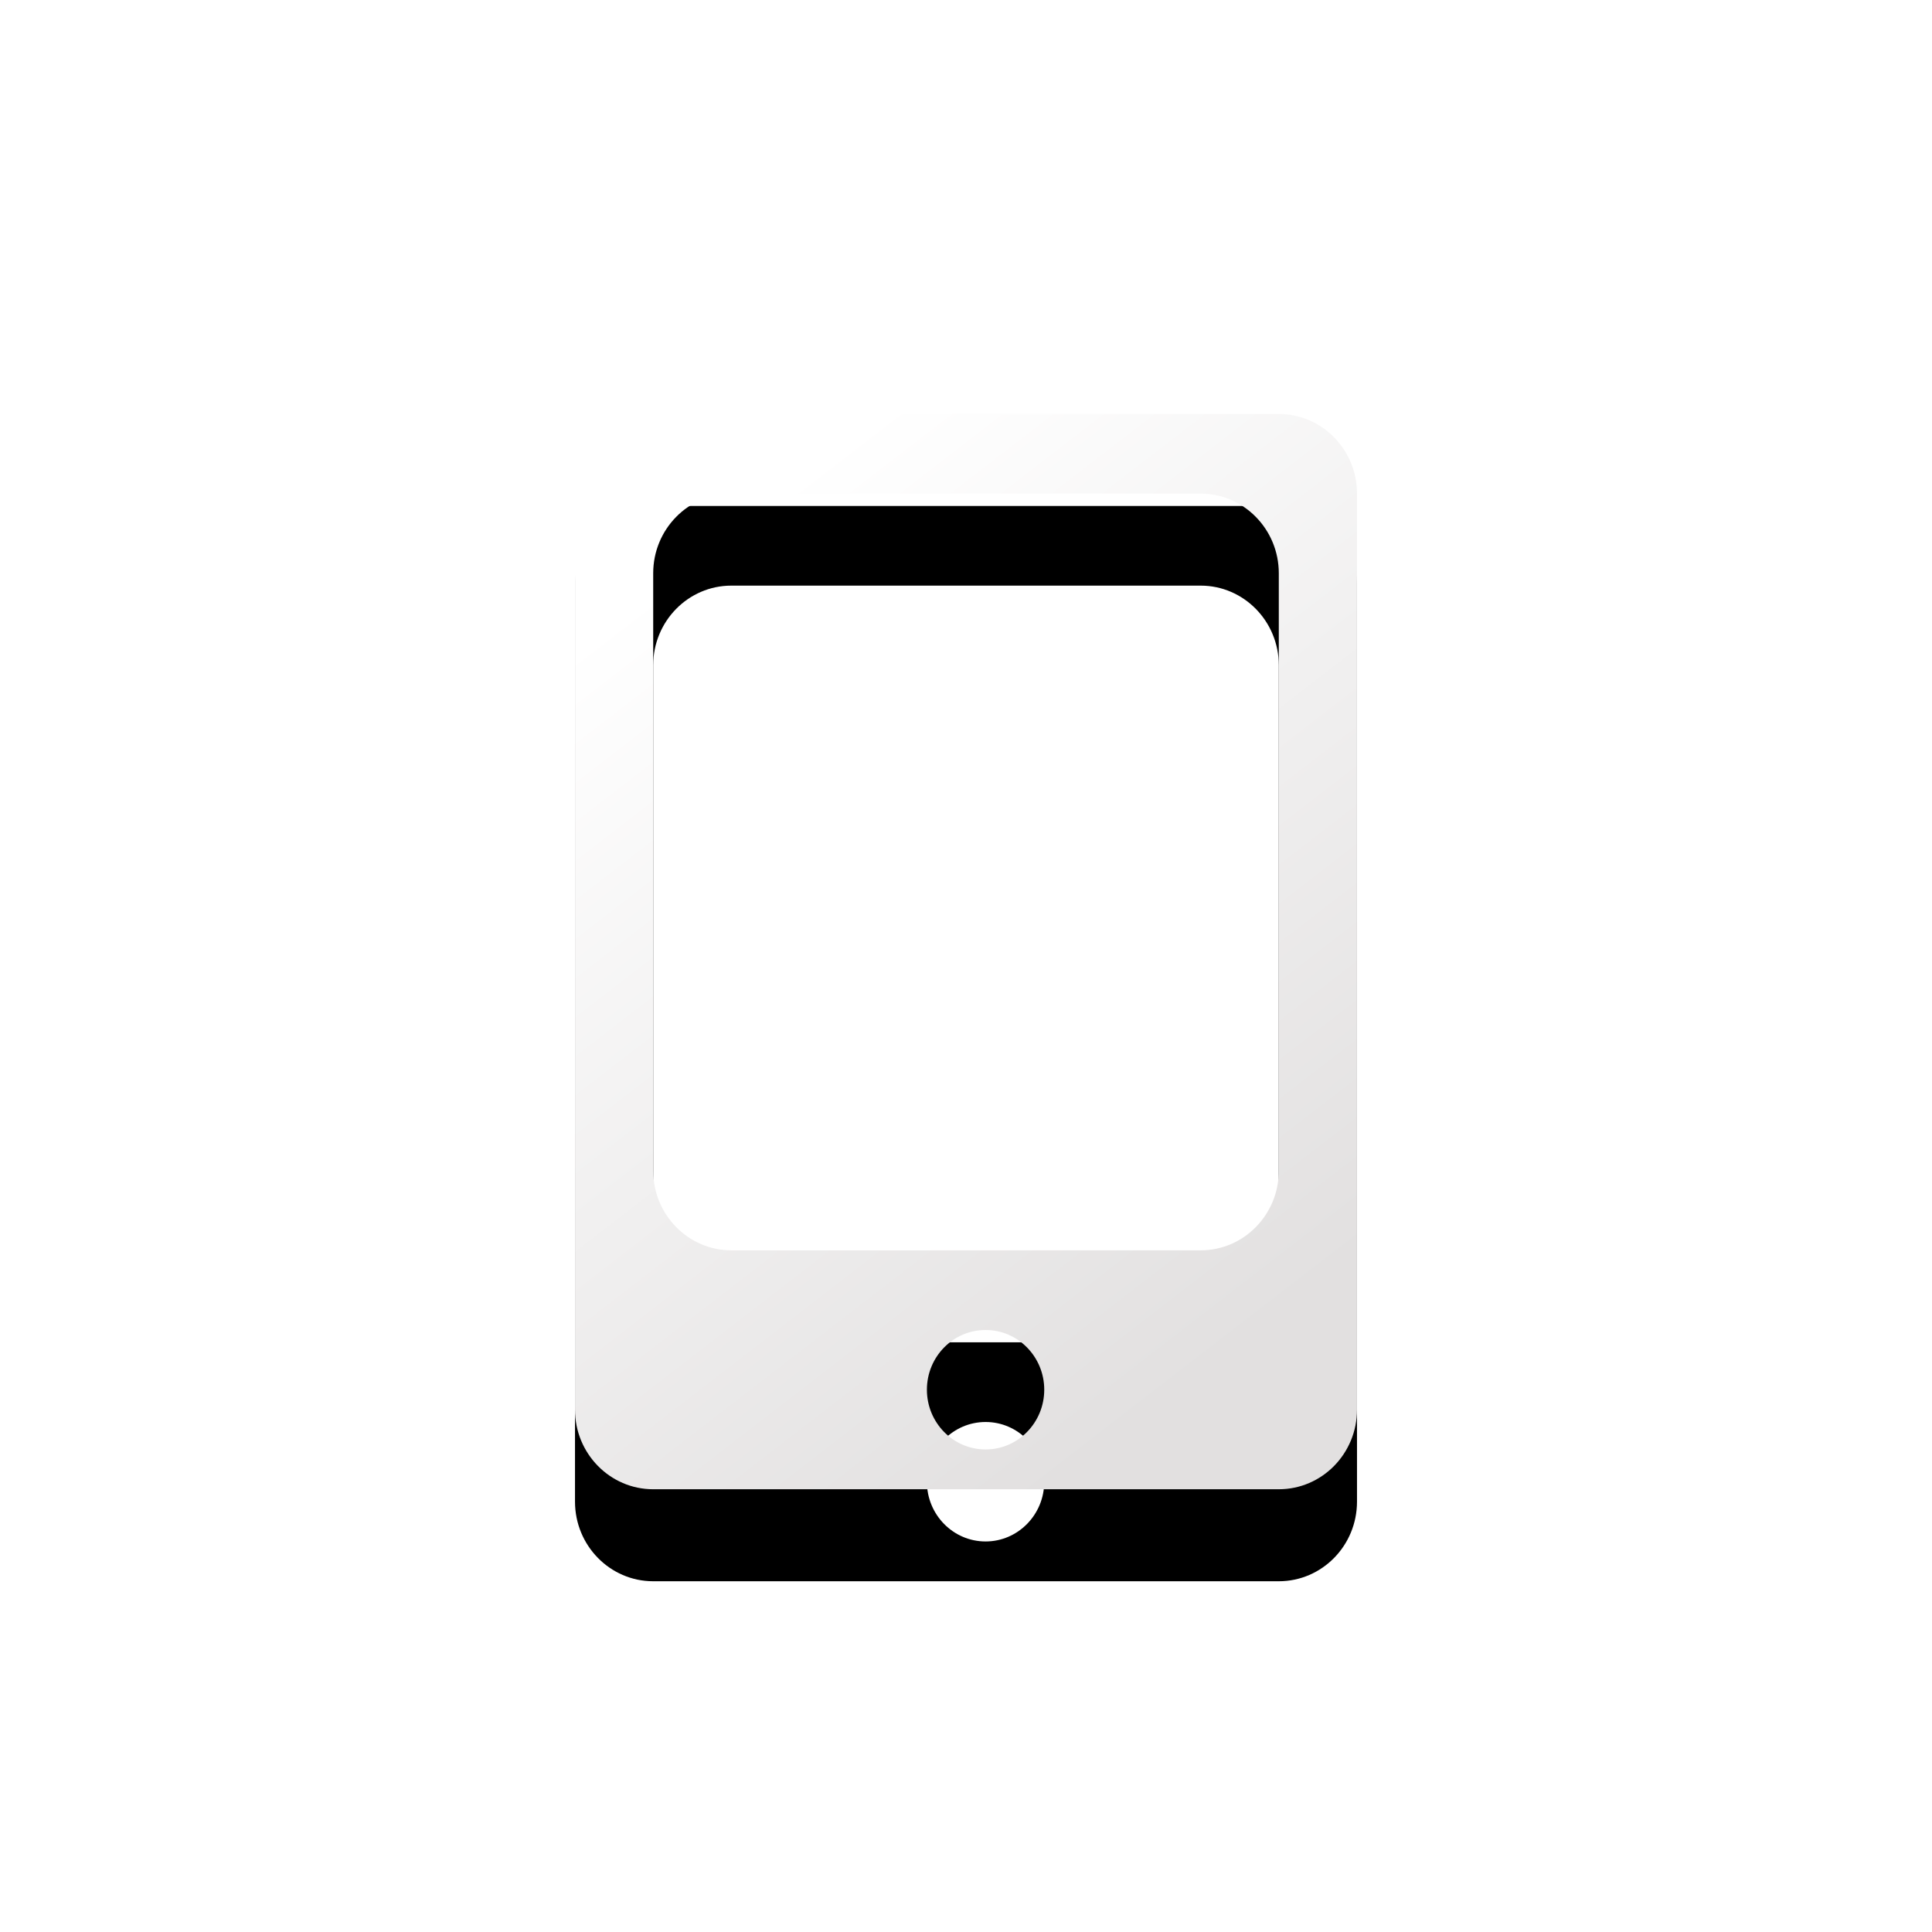 <?xml version="1.0" encoding="UTF-8"?>
<svg width="42px" height="42px" viewBox="0 0 42 42" version="1.1" xmlns="http://www.w3.org/2000/svg" xmlns:xlink="http://www.w3.org/1999/xlink">
    <!-- Generator: Sketch 49.3 (51167) - http://www.bohemiancoding.com/sketch -->
    <title>下载</title>
    <desc>Created with Sketch.</desc>
    <defs>
        <linearGradient x1="29.937%" y1="4.877%" x2="77.743%" y2="90.549%" id="linearGradient-1">
            <stop stop-color="#FFFFFF" offset="0%"></stop>
            <stop stop-color="#E2E0E0" offset="100%"></stop>
        </linearGradient>
        <path d="M27.8,9 L14.2,9 C13.261,9 12.5,9.776 12.5,10.731 L12.5,30.644 C12.5,31.599 13.261,32.375 14.2,32.375 L27.8,32.375 C28.739,32.375 29.5,31.6 29.5,30.644 L29.5,10.731 C29.5,9.776 28.739,9 27.8,9 Z M21.426,31.51 C20.721,31.51 20.15,30.928 20.15,30.211 C20.15,29.494 20.721,28.913 21.426,28.913 C22.13,28.913 22.701,29.495 22.701,30.211 C22.701,30.928 22.129,31.51 21.426,31.51 Z M27.8,25.45 C27.8,26.406 27.039,27.181 26.101,27.181 L15.899,27.181 C14.961,27.181 14.2,26.406 14.2,25.45 L14.2,12.462 C14.2,11.507 14.961,10.731 15.899,10.731 L26.101,10.731 C27.039,10.731 27.8,11.507 27.8,12.462 L27.8,25.45 L27.8,25.45 Z" id="path-2"></path>
        <filter x="-23.5%" y="-8.6%" width="147.1%" height="134.2%" filterUnits="objectBoundingBox" id="filter-3">
            <feOffset dx="0" dy="2" in="SourceAlpha" result="shadowOffsetOuter1"></feOffset>
            <feGaussianBlur stdDeviation="1" in="shadowOffsetOuter1" result="shadowBlurOuter1"></feGaussianBlur>
            <feColorMatrix values="0 0 0 0 0   0 0 0 0 0   0 0 0 0 0  0 0 0 0.2 0" type="matrix" in="shadowBlurOuter1"></feColorMatrix>
        </filter>
    </defs>
    <g id="Page-1" stroke="none" stroke-width="1" fill="none" fill-rule="evenodd">
        <g id="登录" transform="translate(-1281, -27)">
            <g id="TOP">
                <g id="Group-3" transform="translate(1281, 27)">
                    <g id="下载">
                        <circle id="Oval" stroke="#FFFFFF" stroke-width="2" opacity="0.7" cx="21" cy="21" r="20"></circle>
                        <g id="Shape" fill-rule="nonzero">
                            <use fill="black" fill-opacity="1" filter="url(#filter-3)" xlink:href="#path-2"></use>
                            <use fill="url(#linearGradient-1)" fill-rule="evenodd" xlink:href="#path-2"></use>
                        </g>
                    </g>
                </g>
            </g>
        </g>
    </g>
</svg>